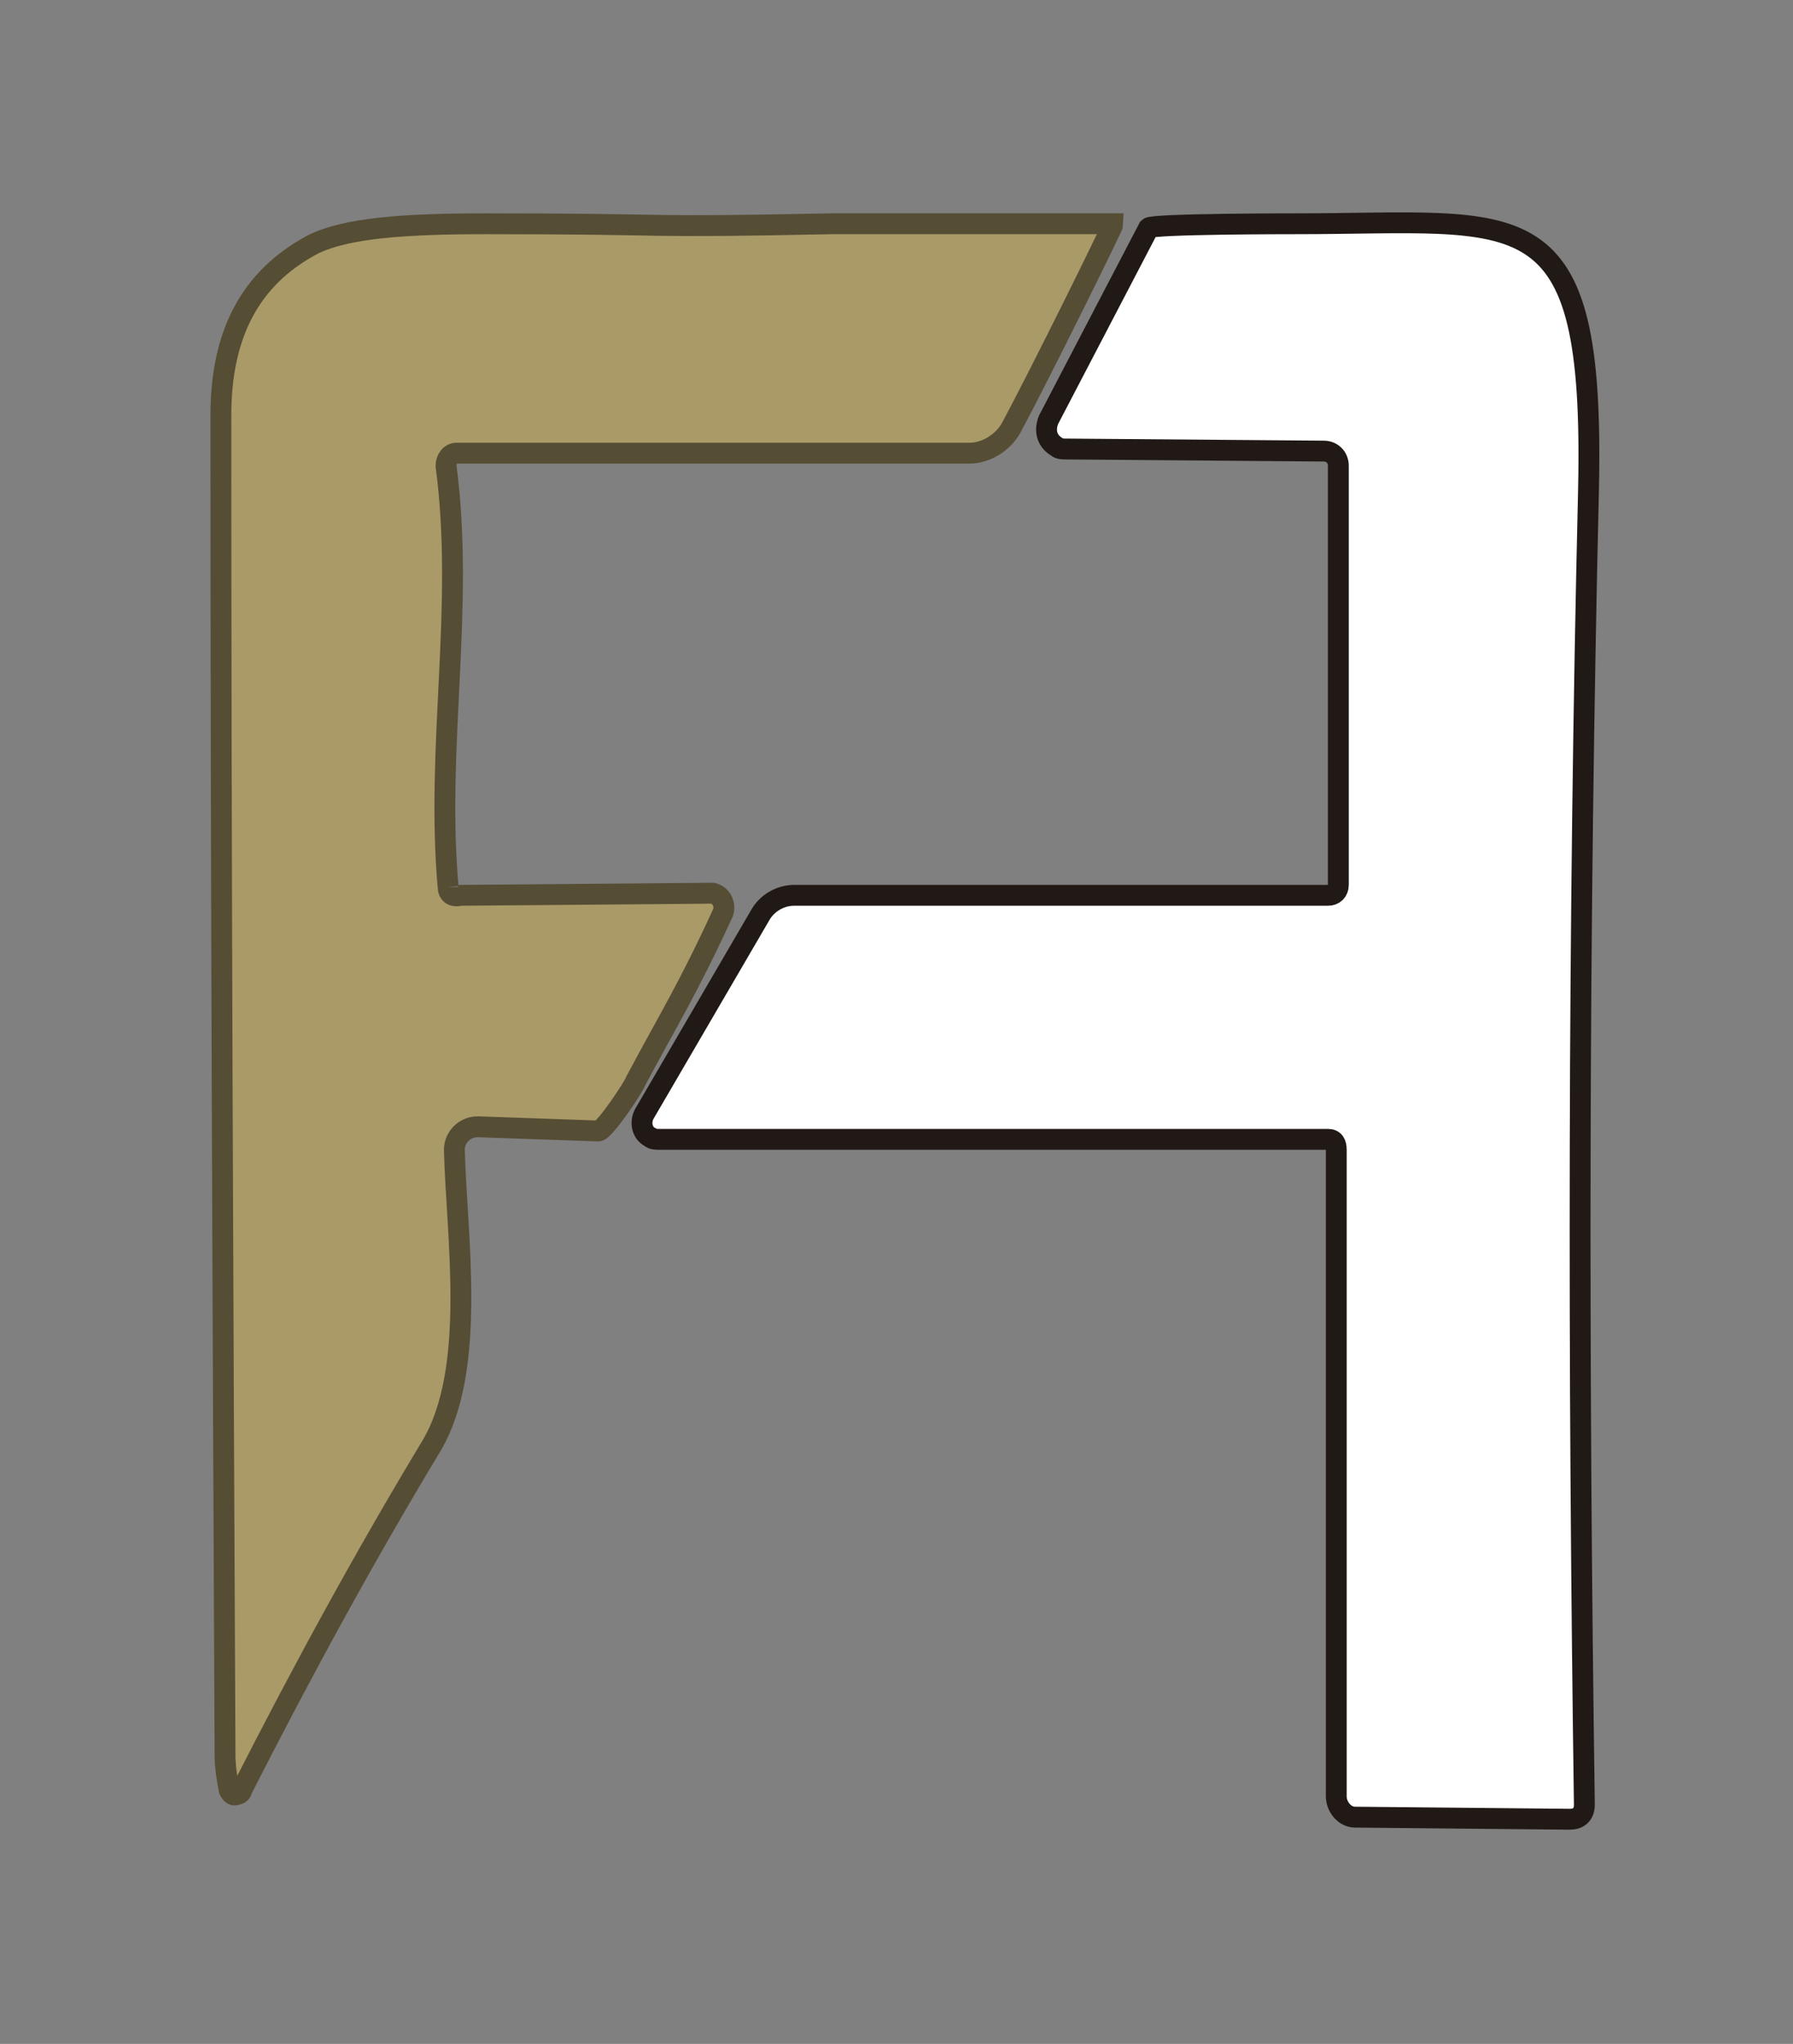 <svg width="86" height="98" xmlns="http://www.w3.org/2000/svg">

 <rect width="100%" height="100%" fill="#808080" stroke="none"/>

 <g>
  <title>Layer 1</title>
  <g id="svg_2">
   <path stroke="#554D34" fill="#A99A68" d="m21.493,42.529c-0.6,-6.8 0.8,-13.4 -0.1,-20.2c0,-0.3 0.2,-0.6 0.5,-0.6c0,0 0.1,0 0.1,0l24.5,0c0.8,0 1.6,-0.5 2,-1.2c1.5,-2.8 4.9,-9.7 4.9,-9.8c0,0 -13,0 -13.5,0c-9.8,0.2 -6.9,0 -16.6,0c-3.9,0 -6.7,0.2 -8.3,1c-3,1.6 -4.4,4.3 -4.4,8.2c0,21.4 0.1,42.8 0.2,64.2c0,0.6 0.1,1.2 0.2,1.7c0.1,0.2 0.2,0.3 0.4,0.2c0.1,0 0.2,-0.1 0.2,-0.2c2.9,-5.7 5.9,-11.2 9.1,-16.5c2.2,-3.7 1.2,-10.1 1.1,-14.2c0,-0.6 0.5,-1.1 1.1,-1.1c0,0 0,0 0.1,0l5.7,0.2c0.3,0 1.7,-2.1 1.8,-2.4c1.6,-3 2.5,-4.4 4.2,-8.1c0.1,-0.4 -0.1,-0.8 -0.5,-0.9c-0.1,0 -0.1,0 -0.2,0l-11.9,0.1c-0.4,0.1 -0.6,-0.1 -0.6,-0.4" class="st1" vector-effect="non-scaling-stroke"/>
   <path stroke="#211915" fill="#FFFFFF" d="m64.093,55.129l0,31c0,0.5 0.4,1 0.9,1c0,0 0,0 0,0l10.3,0.1c0.4,0 0.7,-0.2 0.7,-0.7c-0.3,-21.1 -0.3,-42.1 0.2,-63.1c0.3,-14.2 -3.1,-12.7 -14,-12.7c-0.3,0 -6.9,0 -7.1,0.2l-4.8,9.2c-0.2,0.5 -0.1,1 0.4,1.3c0.1,0.1 0.3,0.1 0.4,0.1l12.4,0.1c0.4,0 0.7,0.3 0.7,0.7l0,0l0,20.1c0,0.3 -0.2,0.5 -0.5,0.5l0,0l-25.6,0c-0.7,0 -1.3,0.4 -1.6,0.9l-5.6,9.6c-0.2,0.4 -0.1,0.9 0.3,1.1c0.1,0.1 0.3,0.1 0.4,0.1l32.1,0c0.3,0 0.4,0.2 0.4,0.5" class="st2" vector-effect="non-scaling-stroke"/>
  </g>
 </g>
</svg>
